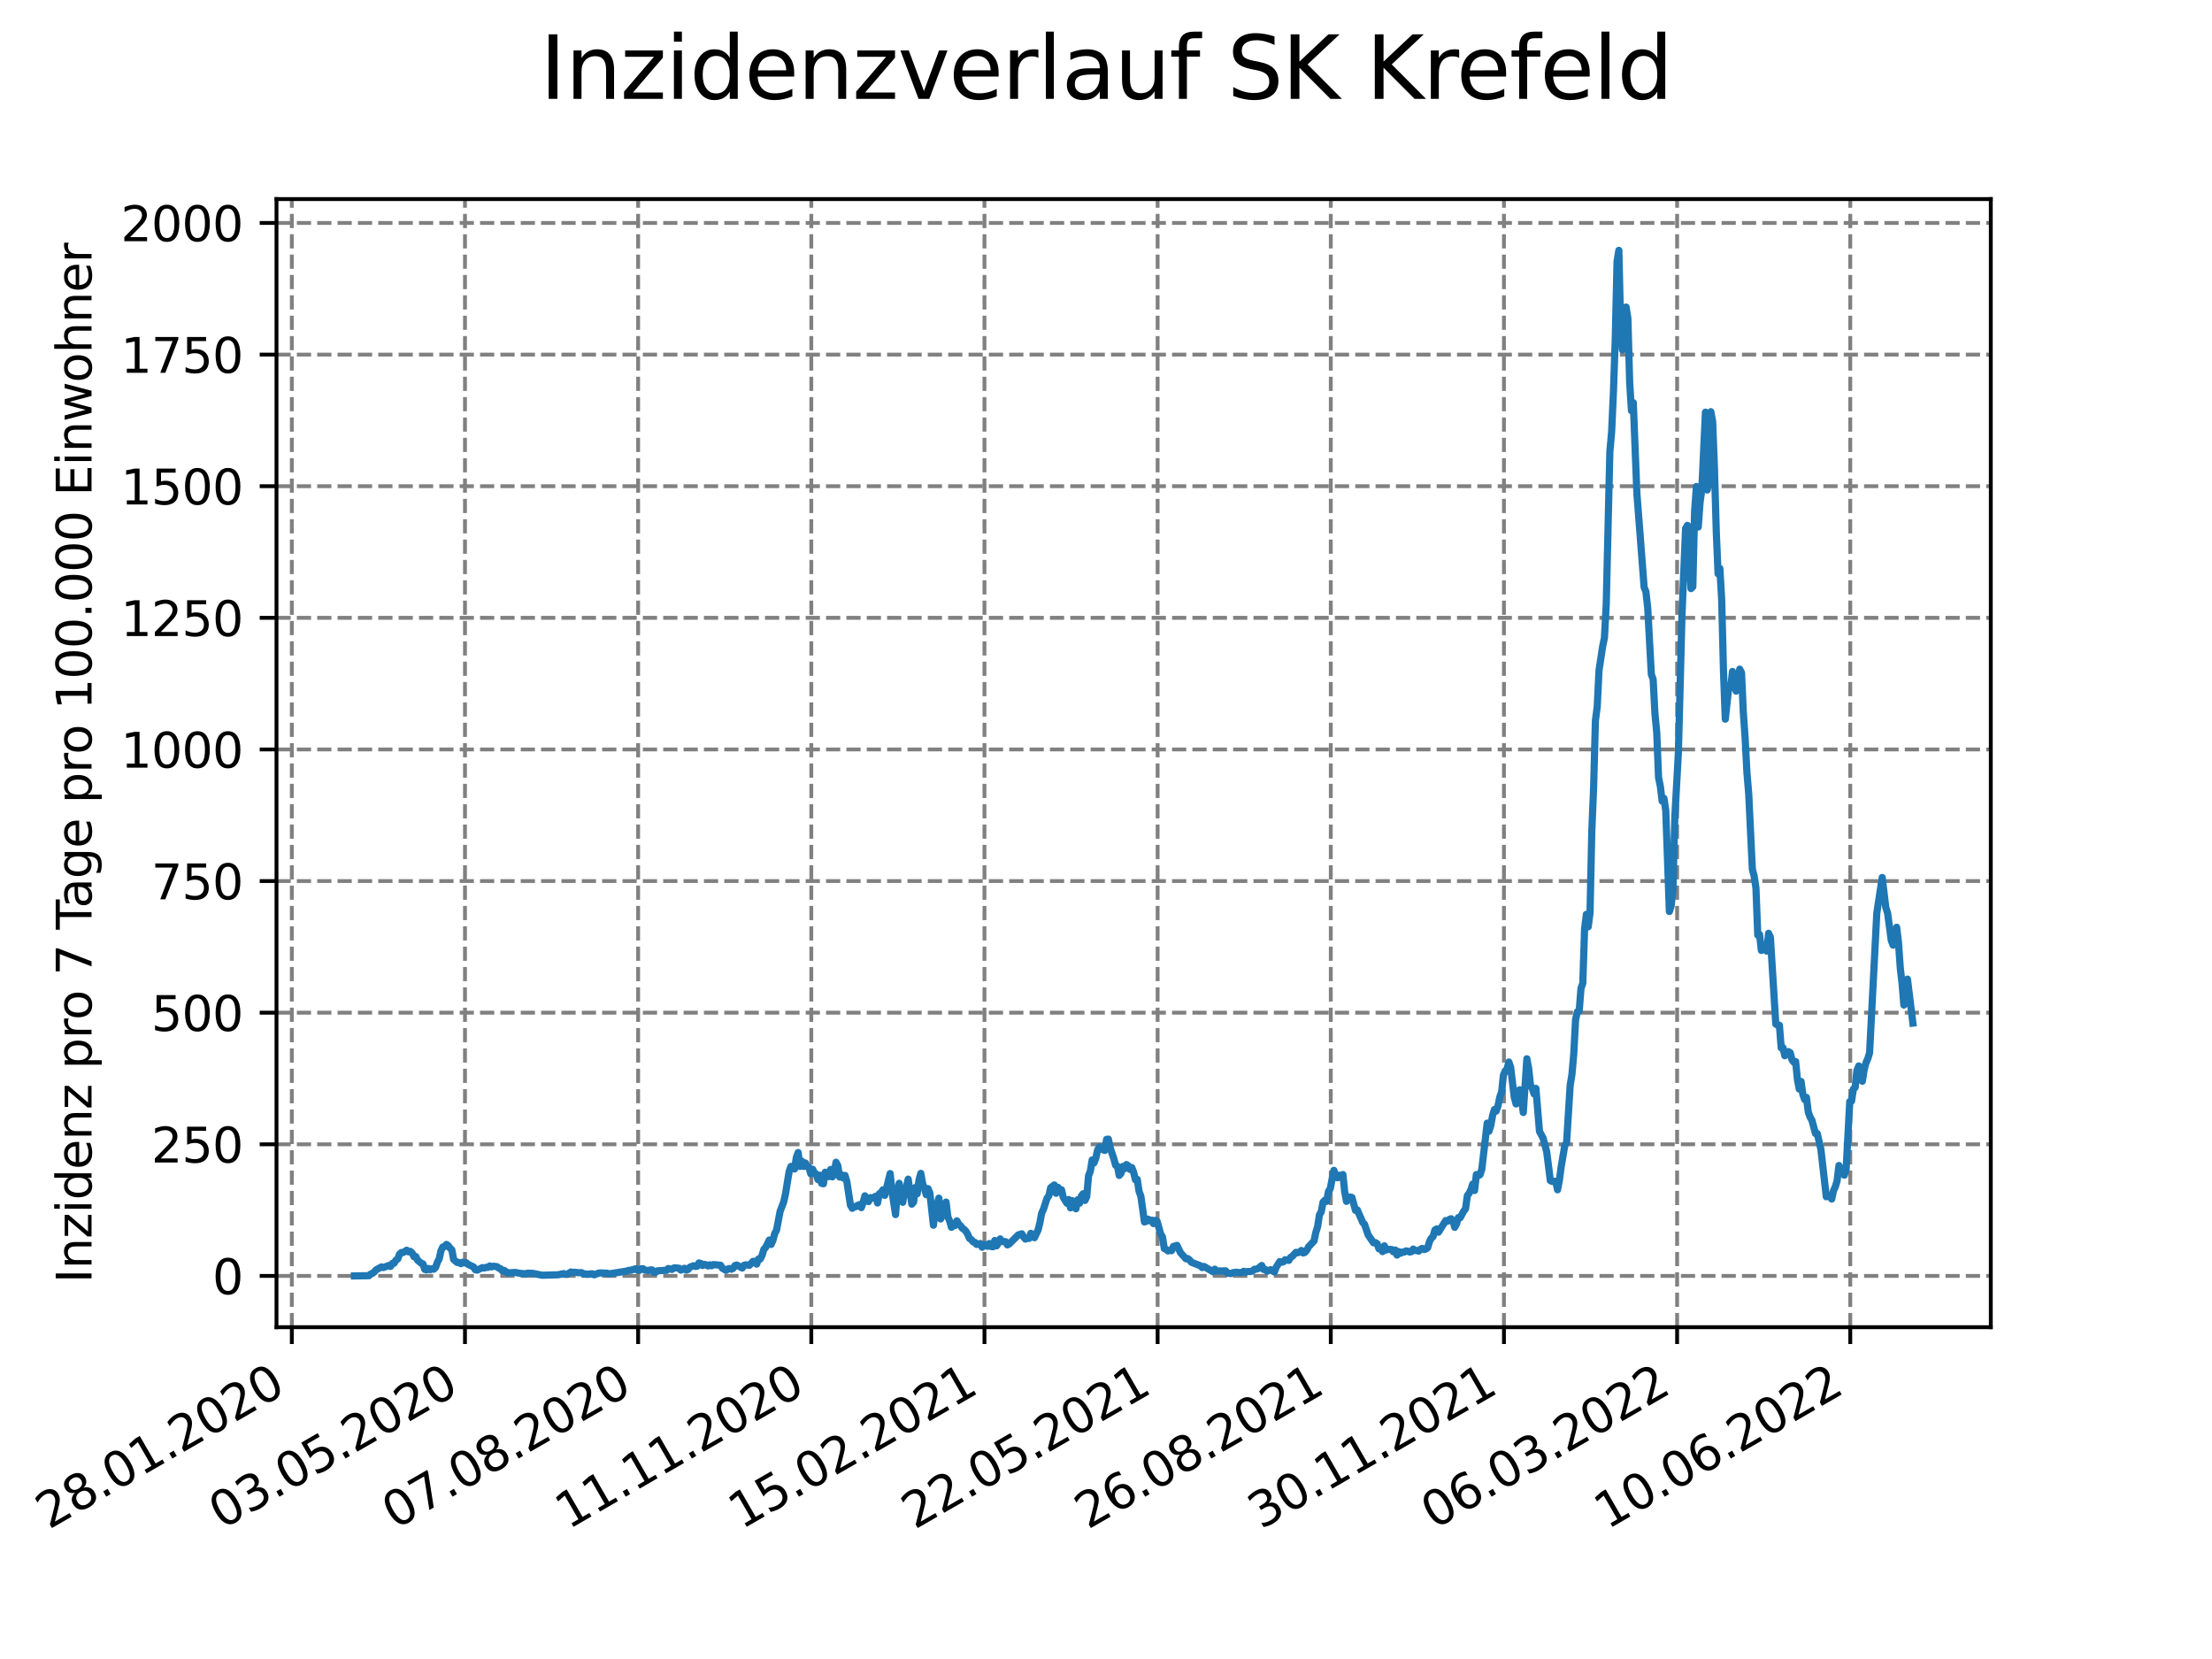 <?xml version="1.0" encoding="utf-8" standalone="no"?>
<!DOCTYPE svg PUBLIC "-//W3C//DTD SVG 1.1//EN"
  "http://www.w3.org/Graphics/SVG/1.1/DTD/svg11.dtd">
<svg xmlns:xlink="http://www.w3.org/1999/xlink" width="460.8pt" height="345.6pt" viewBox="0 0 460.8 345.6" xmlns="http://www.w3.org/2000/svg" version="1.1">
 <defs>
  <style type="text/css">*{stroke-linejoin: round; stroke-linecap: butt}</style>
 </defs>
 <g id="figure_1">
  <g id="patch_1">
   <path d="M 0 345.6 
L 460.8 345.6 
L 460.8 0 
L 0 0 
z
" style="fill: #ffffff"/>
  </g>
  <g id="axes_1">
   <g id="patch_2">
    <path d="M 57.6 276.48 
L 414.72 276.48 
L 414.72 41.472 
L 57.6 41.472 
z
" style="fill: #ffffff"/>
   </g>
   <g id="matplotlib.axis_1">
    <g id="xtick_1">
     <g id="line2d_1">
      <path d="M 60.791 276.48 
L 60.791 41.472 
" clip-path="url(#p319315d660)" style="fill: none; stroke-dasharray: 2.96,1.28; stroke-dashoffset: 0; stroke: #808080; stroke-width: 0.8"/>
     </g>
     <g id="line2d_2">
      <defs>
       <path id="m03e69f8b48" d="M 0 0 
L 0 3.5 
" style="stroke: #000000; stroke-width: 0.8"/>
      </defs>
      <g>
       <use xlink:href="#m03e69f8b48" x="60.791" y="276.48" style="stroke: #000000; stroke-width: 0.8"/>
      </g>
     </g>
     <g id="text_1">
      <!-- 28.01.2020 -->
      <g transform="translate(10.166 318.689)rotate(-30)scale(0.1 -0.1)">
       <defs>
        <path id="DejaVuSans-32" d="M 1228 531 
L 3431 531 
L 3431 0 
L 469 0 
L 469 531 
Q 828 903 1448 1529 
Q 2069 2156 2228 2338 
Q 2531 2678 2651 2914 
Q 2772 3150 2772 3378 
Q 2772 3750 2511 3984 
Q 2250 4219 1831 4219 
Q 1534 4219 1204 4116 
Q 875 4013 500 3803 
L 500 4441 
Q 881 4594 1212 4672 
Q 1544 4750 1819 4750 
Q 2544 4750 2975 4387 
Q 3406 4025 3406 3419 
Q 3406 3131 3298 2873 
Q 3191 2616 2906 2266 
Q 2828 2175 2409 1742 
Q 1991 1309 1228 531 
z
" transform="scale(0.016)"/>
        <path id="DejaVuSans-38" d="M 2034 2216 
Q 1584 2216 1326 1975 
Q 1069 1734 1069 1313 
Q 1069 891 1326 650 
Q 1584 409 2034 409 
Q 2484 409 2743 651 
Q 3003 894 3003 1313 
Q 3003 1734 2745 1975 
Q 2488 2216 2034 2216 
z
M 1403 2484 
Q 997 2584 770 2862 
Q 544 3141 544 3541 
Q 544 4100 942 4425 
Q 1341 4750 2034 4750 
Q 2731 4750 3128 4425 
Q 3525 4100 3525 3541 
Q 3525 3141 3298 2862 
Q 3072 2584 2669 2484 
Q 3125 2378 3379 2068 
Q 3634 1759 3634 1313 
Q 3634 634 3220 271 
Q 2806 -91 2034 -91 
Q 1263 -91 848 271 
Q 434 634 434 1313 
Q 434 1759 690 2068 
Q 947 2378 1403 2484 
z
M 1172 3481 
Q 1172 3119 1398 2916 
Q 1625 2713 2034 2713 
Q 2441 2713 2670 2916 
Q 2900 3119 2900 3481 
Q 2900 3844 2670 4047 
Q 2441 4250 2034 4250 
Q 1625 4250 1398 4047 
Q 1172 3844 1172 3481 
z
" transform="scale(0.016)"/>
        <path id="DejaVuSans-2e" d="M 684 794 
L 1344 794 
L 1344 0 
L 684 0 
L 684 794 
z
" transform="scale(0.016)"/>
        <path id="DejaVuSans-30" d="M 2034 4250 
Q 1547 4250 1301 3770 
Q 1056 3291 1056 2328 
Q 1056 1369 1301 889 
Q 1547 409 2034 409 
Q 2525 409 2770 889 
Q 3016 1369 3016 2328 
Q 3016 3291 2770 3770 
Q 2525 4250 2034 4250 
z
M 2034 4750 
Q 2819 4750 3233 4129 
Q 3647 3509 3647 2328 
Q 3647 1150 3233 529 
Q 2819 -91 2034 -91 
Q 1250 -91 836 529 
Q 422 1150 422 2328 
Q 422 3509 836 4129 
Q 1250 4750 2034 4750 
z
" transform="scale(0.016)"/>
        <path id="DejaVuSans-31" d="M 794 531 
L 1825 531 
L 1825 4091 
L 703 3866 
L 703 4441 
L 1819 4666 
L 2450 4666 
L 2450 531 
L 3481 531 
L 3481 0 
L 794 0 
L 794 531 
z
" transform="scale(0.016)"/>
       </defs>
       <use xlink:href="#DejaVuSans-32"/>
       <use xlink:href="#DejaVuSans-38" x="63.623"/>
       <use xlink:href="#DejaVuSans-2e" x="127.246"/>
       <use xlink:href="#DejaVuSans-30" x="159.033"/>
       <use xlink:href="#DejaVuSans-31" x="222.656"/>
       <use xlink:href="#DejaVuSans-2e" x="286.279"/>
       <use xlink:href="#DejaVuSans-32" x="318.066"/>
       <use xlink:href="#DejaVuSans-30" x="381.689"/>
       <use xlink:href="#DejaVuSans-32" x="445.312"/>
       <use xlink:href="#DejaVuSans-30" x="508.936"/>
      </g>
     </g>
    </g>
    <g id="xtick_2">
     <g id="line2d_3">
      <path d="M 96.864 276.48 
L 96.864 41.472 
" clip-path="url(#p319315d660)" style="fill: none; stroke-dasharray: 2.96,1.28; stroke-dashoffset: 0; stroke: #808080; stroke-width: 0.8"/>
     </g>
     <g id="line2d_4">
      <g>
       <use xlink:href="#m03e69f8b48" x="96.864" y="276.48" style="stroke: #000000; stroke-width: 0.8"/>
      </g>
     </g>
     <g id="text_2">
      <!-- 03.05.2020 -->
      <g transform="translate(46.238 318.689)rotate(-30)scale(0.1 -0.1)">
       <defs>
        <path id="DejaVuSans-33" d="M 2597 2516 
Q 3050 2419 3304 2112 
Q 3559 1806 3559 1356 
Q 3559 666 3084 287 
Q 2609 -91 1734 -91 
Q 1441 -91 1130 -33 
Q 819 25 488 141 
L 488 750 
Q 750 597 1062 519 
Q 1375 441 1716 441 
Q 2309 441 2620 675 
Q 2931 909 2931 1356 
Q 2931 1769 2642 2001 
Q 2353 2234 1838 2234 
L 1294 2234 
L 1294 2753 
L 1863 2753 
Q 2328 2753 2575 2939 
Q 2822 3125 2822 3475 
Q 2822 3834 2567 4026 
Q 2313 4219 1838 4219 
Q 1578 4219 1281 4162 
Q 984 4106 628 3988 
L 628 4550 
Q 988 4650 1302 4700 
Q 1616 4750 1894 4750 
Q 2613 4750 3031 4423 
Q 3450 4097 3450 3541 
Q 3450 3153 3228 2886 
Q 3006 2619 2597 2516 
z
" transform="scale(0.016)"/>
        <path id="DejaVuSans-35" d="M 691 4666 
L 3169 4666 
L 3169 4134 
L 1269 4134 
L 1269 2991 
Q 1406 3038 1543 3061 
Q 1681 3084 1819 3084 
Q 2600 3084 3056 2656 
Q 3513 2228 3513 1497 
Q 3513 744 3044 326 
Q 2575 -91 1722 -91 
Q 1428 -91 1123 -41 
Q 819 9 494 109 
L 494 744 
Q 775 591 1075 516 
Q 1375 441 1709 441 
Q 2250 441 2565 725 
Q 2881 1009 2881 1497 
Q 2881 1984 2565 2268 
Q 2250 2553 1709 2553 
Q 1456 2553 1204 2497 
Q 953 2441 691 2322 
L 691 4666 
z
" transform="scale(0.016)"/>
       </defs>
       <use xlink:href="#DejaVuSans-30"/>
       <use xlink:href="#DejaVuSans-33" x="63.623"/>
       <use xlink:href="#DejaVuSans-2e" x="127.246"/>
       <use xlink:href="#DejaVuSans-30" x="159.033"/>
       <use xlink:href="#DejaVuSans-35" x="222.656"/>
       <use xlink:href="#DejaVuSans-2e" x="286.279"/>
       <use xlink:href="#DejaVuSans-32" x="318.066"/>
       <use xlink:href="#DejaVuSans-30" x="381.689"/>
       <use xlink:href="#DejaVuSans-32" x="445.312"/>
       <use xlink:href="#DejaVuSans-30" x="508.936"/>
      </g>
     </g>
    </g>
    <g id="xtick_3">
     <g id="line2d_5">
      <path d="M 132.936 276.48 
L 132.936 41.472 
" clip-path="url(#p319315d660)" style="fill: none; stroke-dasharray: 2.96,1.28; stroke-dashoffset: 0; stroke: #808080; stroke-width: 0.8"/>
     </g>
     <g id="line2d_6">
      <g>
       <use xlink:href="#m03e69f8b48" x="132.936" y="276.48" style="stroke: #000000; stroke-width: 0.8"/>
      </g>
     </g>
     <g id="text_3">
      <!-- 07.08.2020 -->
      <g transform="translate(82.311 318.689)rotate(-30)scale(0.1 -0.1)">
       <defs>
        <path id="DejaVuSans-37" d="M 525 4666 
L 3525 4666 
L 3525 4397 
L 1831 0 
L 1172 0 
L 2766 4134 
L 525 4134 
L 525 4666 
z
" transform="scale(0.016)"/>
       </defs>
       <use xlink:href="#DejaVuSans-30"/>
       <use xlink:href="#DejaVuSans-37" x="63.623"/>
       <use xlink:href="#DejaVuSans-2e" x="127.246"/>
       <use xlink:href="#DejaVuSans-30" x="159.033"/>
       <use xlink:href="#DejaVuSans-38" x="222.656"/>
       <use xlink:href="#DejaVuSans-2e" x="286.279"/>
       <use xlink:href="#DejaVuSans-32" x="318.066"/>
       <use xlink:href="#DejaVuSans-30" x="381.689"/>
       <use xlink:href="#DejaVuSans-32" x="445.312"/>
       <use xlink:href="#DejaVuSans-30" x="508.936"/>
      </g>
     </g>
    </g>
    <g id="xtick_4">
     <g id="line2d_7">
      <path d="M 169.009 276.48 
L 169.009 41.472 
" clip-path="url(#p319315d660)" style="fill: none; stroke-dasharray: 2.96,1.28; stroke-dashoffset: 0; stroke: #808080; stroke-width: 0.8"/>
     </g>
     <g id="line2d_8">
      <g>
       <use xlink:href="#m03e69f8b48" x="169.009" y="276.48" style="stroke: #000000; stroke-width: 0.8"/>
      </g>
     </g>
     <g id="text_4">
      <!-- 11.11.2020 -->
      <g transform="translate(118.384 318.689)rotate(-30)scale(0.1 -0.1)">
       <use xlink:href="#DejaVuSans-31"/>
       <use xlink:href="#DejaVuSans-31" x="63.623"/>
       <use xlink:href="#DejaVuSans-2e" x="127.246"/>
       <use xlink:href="#DejaVuSans-31" x="159.033"/>
       <use xlink:href="#DejaVuSans-31" x="222.656"/>
       <use xlink:href="#DejaVuSans-2e" x="286.279"/>
       <use xlink:href="#DejaVuSans-32" x="318.066"/>
       <use xlink:href="#DejaVuSans-30" x="381.689"/>
       <use xlink:href="#DejaVuSans-32" x="445.312"/>
       <use xlink:href="#DejaVuSans-30" x="508.936"/>
      </g>
     </g>
    </g>
    <g id="xtick_5">
     <g id="line2d_9">
      <path d="M 205.082 276.48 
L 205.082 41.472 
" clip-path="url(#p319315d660)" style="fill: none; stroke-dasharray: 2.96,1.28; stroke-dashoffset: 0; stroke: #808080; stroke-width: 0.8"/>
     </g>
     <g id="line2d_10">
      <g>
       <use xlink:href="#m03e69f8b48" x="205.082" y="276.48" style="stroke: #000000; stroke-width: 0.8"/>
      </g>
     </g>
     <g id="text_5">
      <!-- 15.02.2021 -->
      <g transform="translate(154.457 318.689)rotate(-30)scale(0.1 -0.1)">
       <use xlink:href="#DejaVuSans-31"/>
       <use xlink:href="#DejaVuSans-35" x="63.623"/>
       <use xlink:href="#DejaVuSans-2e" x="127.246"/>
       <use xlink:href="#DejaVuSans-30" x="159.033"/>
       <use xlink:href="#DejaVuSans-32" x="222.656"/>
       <use xlink:href="#DejaVuSans-2e" x="286.279"/>
       <use xlink:href="#DejaVuSans-32" x="318.066"/>
       <use xlink:href="#DejaVuSans-30" x="381.689"/>
       <use xlink:href="#DejaVuSans-32" x="445.312"/>
       <use xlink:href="#DejaVuSans-31" x="508.936"/>
      </g>
     </g>
    </g>
    <g id="xtick_6">
     <g id="line2d_11">
      <path d="M 241.154 276.48 
L 241.154 41.472 
" clip-path="url(#p319315d660)" style="fill: none; stroke-dasharray: 2.96,1.28; stroke-dashoffset: 0; stroke: #808080; stroke-width: 0.8"/>
     </g>
     <g id="line2d_12">
      <g>
       <use xlink:href="#m03e69f8b48" x="241.154" y="276.48" style="stroke: #000000; stroke-width: 0.8"/>
      </g>
     </g>
     <g id="text_6">
      <!-- 22.05.2021 -->
      <g transform="translate(190.529 318.689)rotate(-30)scale(0.1 -0.1)">
       <use xlink:href="#DejaVuSans-32"/>
       <use xlink:href="#DejaVuSans-32" x="63.623"/>
       <use xlink:href="#DejaVuSans-2e" x="127.246"/>
       <use xlink:href="#DejaVuSans-30" x="159.033"/>
       <use xlink:href="#DejaVuSans-35" x="222.656"/>
       <use xlink:href="#DejaVuSans-2e" x="286.279"/>
       <use xlink:href="#DejaVuSans-32" x="318.066"/>
       <use xlink:href="#DejaVuSans-30" x="381.689"/>
       <use xlink:href="#DejaVuSans-32" x="445.312"/>
       <use xlink:href="#DejaVuSans-31" x="508.936"/>
      </g>
     </g>
    </g>
    <g id="xtick_7">
     <g id="line2d_13">
      <path d="M 277.227 276.48 
L 277.227 41.472 
" clip-path="url(#p319315d660)" style="fill: none; stroke-dasharray: 2.96,1.28; stroke-dashoffset: 0; stroke: #808080; stroke-width: 0.8"/>
     </g>
     <g id="line2d_14">
      <g>
       <use xlink:href="#m03e69f8b48" x="277.227" y="276.48" style="stroke: #000000; stroke-width: 0.8"/>
      </g>
     </g>
     <g id="text_7">
      <!-- 26.08.2021 -->
      <g transform="translate(226.602 318.689)rotate(-30)scale(0.1 -0.1)">
       <defs>
        <path id="DejaVuSans-36" d="M 2113 2584 
Q 1688 2584 1439 2293 
Q 1191 2003 1191 1497 
Q 1191 994 1439 701 
Q 1688 409 2113 409 
Q 2538 409 2786 701 
Q 3034 994 3034 1497 
Q 3034 2003 2786 2293 
Q 2538 2584 2113 2584 
z
M 3366 4563 
L 3366 3988 
Q 3128 4100 2886 4159 
Q 2644 4219 2406 4219 
Q 1781 4219 1451 3797 
Q 1122 3375 1075 2522 
Q 1259 2794 1537 2939 
Q 1816 3084 2150 3084 
Q 2853 3084 3261 2657 
Q 3669 2231 3669 1497 
Q 3669 778 3244 343 
Q 2819 -91 2113 -91 
Q 1303 -91 875 529 
Q 447 1150 447 2328 
Q 447 3434 972 4092 
Q 1497 4750 2381 4750 
Q 2619 4750 2861 4703 
Q 3103 4656 3366 4563 
z
" transform="scale(0.016)"/>
       </defs>
       <use xlink:href="#DejaVuSans-32"/>
       <use xlink:href="#DejaVuSans-36" x="63.623"/>
       <use xlink:href="#DejaVuSans-2e" x="127.246"/>
       <use xlink:href="#DejaVuSans-30" x="159.033"/>
       <use xlink:href="#DejaVuSans-38" x="222.656"/>
       <use xlink:href="#DejaVuSans-2e" x="286.279"/>
       <use xlink:href="#DejaVuSans-32" x="318.066"/>
       <use xlink:href="#DejaVuSans-30" x="381.689"/>
       <use xlink:href="#DejaVuSans-32" x="445.312"/>
       <use xlink:href="#DejaVuSans-31" x="508.936"/>
      </g>
     </g>
    </g>
    <g id="xtick_8">
     <g id="line2d_15">
      <path d="M 313.3 276.48 
L 313.3 41.472 
" clip-path="url(#p319315d660)" style="fill: none; stroke-dasharray: 2.96,1.28; stroke-dashoffset: 0; stroke: #808080; stroke-width: 0.8"/>
     </g>
     <g id="line2d_16">
      <g>
       <use xlink:href="#m03e69f8b48" x="313.3" y="276.48" style="stroke: #000000; stroke-width: 0.8"/>
      </g>
     </g>
     <g id="text_8">
      <!-- 30.11.2021 -->
      <g transform="translate(262.675 318.689)rotate(-30)scale(0.1 -0.1)">
       <use xlink:href="#DejaVuSans-33"/>
       <use xlink:href="#DejaVuSans-30" x="63.623"/>
       <use xlink:href="#DejaVuSans-2e" x="127.246"/>
       <use xlink:href="#DejaVuSans-31" x="159.033"/>
       <use xlink:href="#DejaVuSans-31" x="222.656"/>
       <use xlink:href="#DejaVuSans-2e" x="286.279"/>
       <use xlink:href="#DejaVuSans-32" x="318.066"/>
       <use xlink:href="#DejaVuSans-30" x="381.689"/>
       <use xlink:href="#DejaVuSans-32" x="445.312"/>
       <use xlink:href="#DejaVuSans-31" x="508.936"/>
      </g>
     </g>
    </g>
    <g id="xtick_9">
     <g id="line2d_17">
      <path d="M 349.373 276.48 
L 349.373 41.472 
" clip-path="url(#p319315d660)" style="fill: none; stroke-dasharray: 2.96,1.28; stroke-dashoffset: 0; stroke: #808080; stroke-width: 0.8"/>
     </g>
     <g id="line2d_18">
      <g>
       <use xlink:href="#m03e69f8b48" x="349.373" y="276.48" style="stroke: #000000; stroke-width: 0.8"/>
      </g>
     </g>
     <g id="text_9">
      <!-- 06.03.2022 -->
      <g transform="translate(298.747 318.689)rotate(-30)scale(0.1 -0.1)">
       <use xlink:href="#DejaVuSans-30"/>
       <use xlink:href="#DejaVuSans-36" x="63.623"/>
       <use xlink:href="#DejaVuSans-2e" x="127.246"/>
       <use xlink:href="#DejaVuSans-30" x="159.033"/>
       <use xlink:href="#DejaVuSans-33" x="222.656"/>
       <use xlink:href="#DejaVuSans-2e" x="286.279"/>
       <use xlink:href="#DejaVuSans-32" x="318.066"/>
       <use xlink:href="#DejaVuSans-30" x="381.689"/>
       <use xlink:href="#DejaVuSans-32" x="445.312"/>
       <use xlink:href="#DejaVuSans-32" x="508.936"/>
      </g>
     </g>
    </g>
    <g id="xtick_10">
     <g id="line2d_19">
      <path d="M 385.445 276.48 
L 385.445 41.472 
" clip-path="url(#p319315d660)" style="fill: none; stroke-dasharray: 2.96,1.28; stroke-dashoffset: 0; stroke: #808080; stroke-width: 0.8"/>
     </g>
     <g id="line2d_20">
      <g>
       <use xlink:href="#m03e69f8b48" x="385.445" y="276.48" style="stroke: #000000; stroke-width: 0.8"/>
      </g>
     </g>
     <g id="text_10">
      <!-- 10.06.2022 -->
      <g transform="translate(334.82 318.689)rotate(-30)scale(0.1 -0.1)">
       <use xlink:href="#DejaVuSans-31"/>
       <use xlink:href="#DejaVuSans-30" x="63.623"/>
       <use xlink:href="#DejaVuSans-2e" x="127.246"/>
       <use xlink:href="#DejaVuSans-30" x="159.033"/>
       <use xlink:href="#DejaVuSans-36" x="222.656"/>
       <use xlink:href="#DejaVuSans-2e" x="286.279"/>
       <use xlink:href="#DejaVuSans-32" x="318.066"/>
       <use xlink:href="#DejaVuSans-30" x="381.689"/>
       <use xlink:href="#DejaVuSans-32" x="445.312"/>
       <use xlink:href="#DejaVuSans-32" x="508.936"/>
      </g>
     </g>
    </g>
   </g>
   <g id="matplotlib.axis_2">
    <g id="ytick_1">
     <g id="line2d_21">
      <path d="M 57.6 265.798 
L 414.72 265.798 
" clip-path="url(#p319315d660)" style="fill: none; stroke-dasharray: 2.96,1.28; stroke-dashoffset: 0; stroke: #808080; stroke-width: 0.8"/>
     </g>
     <g id="line2d_22">
      <defs>
       <path id="m776e66ab67" d="M 0 0 
L -3.5 0 
" style="stroke: #000000; stroke-width: 0.8"/>
      </defs>
      <g>
       <use xlink:href="#m776e66ab67" x="57.6" y="265.798" style="stroke: #000000; stroke-width: 0.8"/>
      </g>
     </g>
     <g id="text_11">
      <!-- 0 -->
      <g transform="translate(44.237 269.597)scale(0.1 -0.1)">
       <use xlink:href="#DejaVuSans-30"/>
      </g>
     </g>
    </g>
    <g id="ytick_2">
     <g id="line2d_23">
      <path d="M 57.6 238.379 
L 414.72 238.379 
" clip-path="url(#p319315d660)" style="fill: none; stroke-dasharray: 2.96,1.28; stroke-dashoffset: 0; stroke: #808080; stroke-width: 0.8"/>
     </g>
     <g id="line2d_24">
      <g>
       <use xlink:href="#m776e66ab67" x="57.6" y="238.379" style="stroke: #000000; stroke-width: 0.8"/>
      </g>
     </g>
     <g id="text_12">
      <!-- 250 -->
      <g transform="translate(31.512 242.178)scale(0.1 -0.1)">
       <use xlink:href="#DejaVuSans-32"/>
       <use xlink:href="#DejaVuSans-35" x="63.623"/>
       <use xlink:href="#DejaVuSans-30" x="127.246"/>
      </g>
     </g>
    </g>
    <g id="ytick_3">
     <g id="line2d_25">
      <path d="M 57.6 210.96 
L 414.72 210.96 
" clip-path="url(#p319315d660)" style="fill: none; stroke-dasharray: 2.96,1.28; stroke-dashoffset: 0; stroke: #808080; stroke-width: 0.8"/>
     </g>
     <g id="line2d_26">
      <g>
       <use xlink:href="#m776e66ab67" x="57.6" y="210.96" style="stroke: #000000; stroke-width: 0.8"/>
      </g>
     </g>
     <g id="text_13">
      <!-- 500 -->
      <g transform="translate(31.512 214.759)scale(0.1 -0.1)">
       <use xlink:href="#DejaVuSans-35"/>
       <use xlink:href="#DejaVuSans-30" x="63.623"/>
       <use xlink:href="#DejaVuSans-30" x="127.246"/>
      </g>
     </g>
    </g>
    <g id="ytick_4">
     <g id="line2d_27">
      <path d="M 57.6 183.541 
L 414.72 183.541 
" clip-path="url(#p319315d660)" style="fill: none; stroke-dasharray: 2.96,1.28; stroke-dashoffset: 0; stroke: #808080; stroke-width: 0.8"/>
     </g>
     <g id="line2d_28">
      <g>
       <use xlink:href="#m776e66ab67" x="57.6" y="183.541" style="stroke: #000000; stroke-width: 0.8"/>
      </g>
     </g>
     <g id="text_14">
      <!-- 750 -->
      <g transform="translate(31.512 187.34)scale(0.1 -0.1)">
       <use xlink:href="#DejaVuSans-37"/>
       <use xlink:href="#DejaVuSans-35" x="63.623"/>
       <use xlink:href="#DejaVuSans-30" x="127.246"/>
      </g>
     </g>
    </g>
    <g id="ytick_5">
     <g id="line2d_29">
      <path d="M 57.6 156.122 
L 414.72 156.122 
" clip-path="url(#p319315d660)" style="fill: none; stroke-dasharray: 2.96,1.28; stroke-dashoffset: 0; stroke: #808080; stroke-width: 0.8"/>
     </g>
     <g id="line2d_30">
      <g>
       <use xlink:href="#m776e66ab67" x="57.6" y="156.122" style="stroke: #000000; stroke-width: 0.8"/>
      </g>
     </g>
     <g id="text_15">
      <!-- 1000 -->
      <g transform="translate(25.15 159.922)scale(0.1 -0.1)">
       <use xlink:href="#DejaVuSans-31"/>
       <use xlink:href="#DejaVuSans-30" x="63.623"/>
       <use xlink:href="#DejaVuSans-30" x="127.246"/>
       <use xlink:href="#DejaVuSans-30" x="190.869"/>
      </g>
     </g>
    </g>
    <g id="ytick_6">
     <g id="line2d_31">
      <path d="M 57.6 128.704 
L 414.72 128.704 
" clip-path="url(#p319315d660)" style="fill: none; stroke-dasharray: 2.96,1.28; stroke-dashoffset: 0; stroke: #808080; stroke-width: 0.8"/>
     </g>
     <g id="line2d_32">
      <g>
       <use xlink:href="#m776e66ab67" x="57.6" y="128.704" style="stroke: #000000; stroke-width: 0.8"/>
      </g>
     </g>
     <g id="text_16">
      <!-- 1250 -->
      <g transform="translate(25.15 132.503)scale(0.1 -0.1)">
       <use xlink:href="#DejaVuSans-31"/>
       <use xlink:href="#DejaVuSans-32" x="63.623"/>
       <use xlink:href="#DejaVuSans-35" x="127.246"/>
       <use xlink:href="#DejaVuSans-30" x="190.869"/>
      </g>
     </g>
    </g>
    <g id="ytick_7">
     <g id="line2d_33">
      <path d="M 57.6 101.285 
L 414.72 101.285 
" clip-path="url(#p319315d660)" style="fill: none; stroke-dasharray: 2.96,1.28; stroke-dashoffset: 0; stroke: #808080; stroke-width: 0.8"/>
     </g>
     <g id="line2d_34">
      <g>
       <use xlink:href="#m776e66ab67" x="57.6" y="101.285" style="stroke: #000000; stroke-width: 0.8"/>
      </g>
     </g>
     <g id="text_17">
      <!-- 1500 -->
      <g transform="translate(25.15 105.084)scale(0.1 -0.1)">
       <use xlink:href="#DejaVuSans-31"/>
       <use xlink:href="#DejaVuSans-35" x="63.623"/>
       <use xlink:href="#DejaVuSans-30" x="127.246"/>
       <use xlink:href="#DejaVuSans-30" x="190.869"/>
      </g>
     </g>
    </g>
    <g id="ytick_8">
     <g id="line2d_35">
      <path d="M 57.6 73.866 
L 414.72 73.866 
" clip-path="url(#p319315d660)" style="fill: none; stroke-dasharray: 2.96,1.28; stroke-dashoffset: 0; stroke: #808080; stroke-width: 0.8"/>
     </g>
     <g id="line2d_36">
      <g>
       <use xlink:href="#m776e66ab67" x="57.6" y="73.866" style="stroke: #000000; stroke-width: 0.8"/>
      </g>
     </g>
     <g id="text_18">
      <!-- 1750 -->
      <g transform="translate(25.15 77.665)scale(0.1 -0.1)">
       <use xlink:href="#DejaVuSans-31"/>
       <use xlink:href="#DejaVuSans-37" x="63.623"/>
       <use xlink:href="#DejaVuSans-35" x="127.246"/>
       <use xlink:href="#DejaVuSans-30" x="190.869"/>
      </g>
     </g>
    </g>
    <g id="ytick_9">
     <g id="line2d_37">
      <path d="M 57.6 46.447 
L 414.72 46.447 
" clip-path="url(#p319315d660)" style="fill: none; stroke-dasharray: 2.96,1.28; stroke-dashoffset: 0; stroke: #808080; stroke-width: 0.8"/>
     </g>
     <g id="line2d_38">
      <g>
       <use xlink:href="#m776e66ab67" x="57.6" y="46.447" style="stroke: #000000; stroke-width: 0.8"/>
      </g>
     </g>
     <g id="text_19">
      <!-- 2000 -->
      <g transform="translate(25.15 50.246)scale(0.1 -0.1)">
       <use xlink:href="#DejaVuSans-32"/>
       <use xlink:href="#DejaVuSans-30" x="63.623"/>
       <use xlink:href="#DejaVuSans-30" x="127.246"/>
       <use xlink:href="#DejaVuSans-30" x="190.869"/>
      </g>
     </g>
    </g>
    <g id="text_20">
     <!-- Inzidenz pro 7 Tage pro 100.000 Einwohner -->
     <g transform="translate(19.07 267.301)rotate(-90)scale(0.1 -0.1)">
      <defs>
       <path id="DejaVuSans-49" d="M 628 4666 
L 1259 4666 
L 1259 0 
L 628 0 
L 628 4666 
z
" transform="scale(0.016)"/>
       <path id="DejaVuSans-6e" d="M 3513 2113 
L 3513 0 
L 2938 0 
L 2938 2094 
Q 2938 2591 2744 2837 
Q 2550 3084 2163 3084 
Q 1697 3084 1428 2787 
Q 1159 2491 1159 1978 
L 1159 0 
L 581 0 
L 581 3500 
L 1159 3500 
L 1159 2956 
Q 1366 3272 1645 3428 
Q 1925 3584 2291 3584 
Q 2894 3584 3203 3211 
Q 3513 2838 3513 2113 
z
" transform="scale(0.016)"/>
       <path id="DejaVuSans-7a" d="M 353 3500 
L 3084 3500 
L 3084 2975 
L 922 459 
L 3084 459 
L 3084 0 
L 275 0 
L 275 525 
L 2438 3041 
L 353 3041 
L 353 3500 
z
" transform="scale(0.016)"/>
       <path id="DejaVuSans-69" d="M 603 3500 
L 1178 3500 
L 1178 0 
L 603 0 
L 603 3500 
z
M 603 4863 
L 1178 4863 
L 1178 4134 
L 603 4134 
L 603 4863 
z
" transform="scale(0.016)"/>
       <path id="DejaVuSans-64" d="M 2906 2969 
L 2906 4863 
L 3481 4863 
L 3481 0 
L 2906 0 
L 2906 525 
Q 2725 213 2448 61 
Q 2172 -91 1784 -91 
Q 1150 -91 751 415 
Q 353 922 353 1747 
Q 353 2572 751 3078 
Q 1150 3584 1784 3584 
Q 2172 3584 2448 3432 
Q 2725 3281 2906 2969 
z
M 947 1747 
Q 947 1113 1208 752 
Q 1469 391 1925 391 
Q 2381 391 2643 752 
Q 2906 1113 2906 1747 
Q 2906 2381 2643 2742 
Q 2381 3103 1925 3103 
Q 1469 3103 1208 2742 
Q 947 2381 947 1747 
z
" transform="scale(0.016)"/>
       <path id="DejaVuSans-65" d="M 3597 1894 
L 3597 1613 
L 953 1613 
Q 991 1019 1311 708 
Q 1631 397 2203 397 
Q 2534 397 2845 478 
Q 3156 559 3463 722 
L 3463 178 
Q 3153 47 2828 -22 
Q 2503 -91 2169 -91 
Q 1331 -91 842 396 
Q 353 884 353 1716 
Q 353 2575 817 3079 
Q 1281 3584 2069 3584 
Q 2775 3584 3186 3129 
Q 3597 2675 3597 1894 
z
M 3022 2063 
Q 3016 2534 2758 2815 
Q 2500 3097 2075 3097 
Q 1594 3097 1305 2825 
Q 1016 2553 972 2059 
L 3022 2063 
z
" transform="scale(0.016)"/>
       <path id="DejaVuSans-20" transform="scale(0.016)"/>
       <path id="DejaVuSans-70" d="M 1159 525 
L 1159 -1331 
L 581 -1331 
L 581 3500 
L 1159 3500 
L 1159 2969 
Q 1341 3281 1617 3432 
Q 1894 3584 2278 3584 
Q 2916 3584 3314 3078 
Q 3713 2572 3713 1747 
Q 3713 922 3314 415 
Q 2916 -91 2278 -91 
Q 1894 -91 1617 61 
Q 1341 213 1159 525 
z
M 3116 1747 
Q 3116 2381 2855 2742 
Q 2594 3103 2138 3103 
Q 1681 3103 1420 2742 
Q 1159 2381 1159 1747 
Q 1159 1113 1420 752 
Q 1681 391 2138 391 
Q 2594 391 2855 752 
Q 3116 1113 3116 1747 
z
" transform="scale(0.016)"/>
       <path id="DejaVuSans-72" d="M 2631 2963 
Q 2534 3019 2420 3045 
Q 2306 3072 2169 3072 
Q 1681 3072 1420 2755 
Q 1159 2438 1159 1844 
L 1159 0 
L 581 0 
L 581 3500 
L 1159 3500 
L 1159 2956 
Q 1341 3275 1631 3429 
Q 1922 3584 2338 3584 
Q 2397 3584 2469 3576 
Q 2541 3569 2628 3553 
L 2631 2963 
z
" transform="scale(0.016)"/>
       <path id="DejaVuSans-6f" d="M 1959 3097 
Q 1497 3097 1228 2736 
Q 959 2375 959 1747 
Q 959 1119 1226 758 
Q 1494 397 1959 397 
Q 2419 397 2687 759 
Q 2956 1122 2956 1747 
Q 2956 2369 2687 2733 
Q 2419 3097 1959 3097 
z
M 1959 3584 
Q 2709 3584 3137 3096 
Q 3566 2609 3566 1747 
Q 3566 888 3137 398 
Q 2709 -91 1959 -91 
Q 1206 -91 779 398 
Q 353 888 353 1747 
Q 353 2609 779 3096 
Q 1206 3584 1959 3584 
z
" transform="scale(0.016)"/>
       <path id="DejaVuSans-54" d="M -19 4666 
L 3928 4666 
L 3928 4134 
L 2272 4134 
L 2272 0 
L 1638 0 
L 1638 4134 
L -19 4134 
L -19 4666 
z
" transform="scale(0.016)"/>
       <path id="DejaVuSans-61" d="M 2194 1759 
Q 1497 1759 1228 1600 
Q 959 1441 959 1056 
Q 959 750 1161 570 
Q 1363 391 1709 391 
Q 2188 391 2477 730 
Q 2766 1069 2766 1631 
L 2766 1759 
L 2194 1759 
z
M 3341 1997 
L 3341 0 
L 2766 0 
L 2766 531 
Q 2569 213 2275 61 
Q 1981 -91 1556 -91 
Q 1019 -91 701 211 
Q 384 513 384 1019 
Q 384 1609 779 1909 
Q 1175 2209 1959 2209 
L 2766 2209 
L 2766 2266 
Q 2766 2663 2505 2880 
Q 2244 3097 1772 3097 
Q 1472 3097 1187 3025 
Q 903 2953 641 2809 
L 641 3341 
Q 956 3463 1253 3523 
Q 1550 3584 1831 3584 
Q 2591 3584 2966 3190 
Q 3341 2797 3341 1997 
z
" transform="scale(0.016)"/>
       <path id="DejaVuSans-67" d="M 2906 1791 
Q 2906 2416 2648 2759 
Q 2391 3103 1925 3103 
Q 1463 3103 1205 2759 
Q 947 2416 947 1791 
Q 947 1169 1205 825 
Q 1463 481 1925 481 
Q 2391 481 2648 825 
Q 2906 1169 2906 1791 
z
M 3481 434 
Q 3481 -459 3084 -895 
Q 2688 -1331 1869 -1331 
Q 1566 -1331 1297 -1286 
Q 1028 -1241 775 -1147 
L 775 -588 
Q 1028 -725 1275 -790 
Q 1522 -856 1778 -856 
Q 2344 -856 2625 -561 
Q 2906 -266 2906 331 
L 2906 616 
Q 2728 306 2450 153 
Q 2172 0 1784 0 
Q 1141 0 747 490 
Q 353 981 353 1791 
Q 353 2603 747 3093 
Q 1141 3584 1784 3584 
Q 2172 3584 2450 3431 
Q 2728 3278 2906 2969 
L 2906 3500 
L 3481 3500 
L 3481 434 
z
" transform="scale(0.016)"/>
       <path id="DejaVuSans-45" d="M 628 4666 
L 3578 4666 
L 3578 4134 
L 1259 4134 
L 1259 2753 
L 3481 2753 
L 3481 2222 
L 1259 2222 
L 1259 531 
L 3634 531 
L 3634 0 
L 628 0 
L 628 4666 
z
" transform="scale(0.016)"/>
       <path id="DejaVuSans-77" d="M 269 3500 
L 844 3500 
L 1563 769 
L 2278 3500 
L 2956 3500 
L 3675 769 
L 4391 3500 
L 4966 3500 
L 4050 0 
L 3372 0 
L 2619 2869 
L 1863 0 
L 1184 0 
L 269 3500 
z
" transform="scale(0.016)"/>
       <path id="DejaVuSans-68" d="M 3513 2113 
L 3513 0 
L 2938 0 
L 2938 2094 
Q 2938 2591 2744 2837 
Q 2550 3084 2163 3084 
Q 1697 3084 1428 2787 
Q 1159 2491 1159 1978 
L 1159 0 
L 581 0 
L 581 4863 
L 1159 4863 
L 1159 2956 
Q 1366 3272 1645 3428 
Q 1925 3584 2291 3584 
Q 2894 3584 3203 3211 
Q 3513 2838 3513 2113 
z
" transform="scale(0.016)"/>
      </defs>
      <use xlink:href="#DejaVuSans-49"/>
      <use xlink:href="#DejaVuSans-6e" x="29.492"/>
      <use xlink:href="#DejaVuSans-7a" x="92.871"/>
      <use xlink:href="#DejaVuSans-69" x="145.361"/>
      <use xlink:href="#DejaVuSans-64" x="173.145"/>
      <use xlink:href="#DejaVuSans-65" x="236.621"/>
      <use xlink:href="#DejaVuSans-6e" x="298.145"/>
      <use xlink:href="#DejaVuSans-7a" x="361.523"/>
      <use xlink:href="#DejaVuSans-20" x="414.014"/>
      <use xlink:href="#DejaVuSans-70" x="445.801"/>
      <use xlink:href="#DejaVuSans-72" x="509.277"/>
      <use xlink:href="#DejaVuSans-6f" x="548.141"/>
      <use xlink:href="#DejaVuSans-20" x="609.322"/>
      <use xlink:href="#DejaVuSans-37" x="641.109"/>
      <use xlink:href="#DejaVuSans-20" x="704.732"/>
      <use xlink:href="#DejaVuSans-54" x="736.52"/>
      <use xlink:href="#DejaVuSans-61" x="781.104"/>
      <use xlink:href="#DejaVuSans-67" x="842.383"/>
      <use xlink:href="#DejaVuSans-65" x="905.859"/>
      <use xlink:href="#DejaVuSans-20" x="967.383"/>
      <use xlink:href="#DejaVuSans-70" x="999.17"/>
      <use xlink:href="#DejaVuSans-72" x="1062.646"/>
      <use xlink:href="#DejaVuSans-6f" x="1101.51"/>
      <use xlink:href="#DejaVuSans-20" x="1162.691"/>
      <use xlink:href="#DejaVuSans-31" x="1194.479"/>
      <use xlink:href="#DejaVuSans-30" x="1258.102"/>
      <use xlink:href="#DejaVuSans-30" x="1321.725"/>
      <use xlink:href="#DejaVuSans-2e" x="1385.348"/>
      <use xlink:href="#DejaVuSans-30" x="1417.135"/>
      <use xlink:href="#DejaVuSans-30" x="1480.758"/>
      <use xlink:href="#DejaVuSans-30" x="1544.381"/>
      <use xlink:href="#DejaVuSans-20" x="1608.004"/>
      <use xlink:href="#DejaVuSans-45" x="1639.791"/>
      <use xlink:href="#DejaVuSans-69" x="1702.975"/>
      <use xlink:href="#DejaVuSans-6e" x="1730.758"/>
      <use xlink:href="#DejaVuSans-77" x="1794.137"/>
      <use xlink:href="#DejaVuSans-6f" x="1875.924"/>
      <use xlink:href="#DejaVuSans-68" x="1937.105"/>
      <use xlink:href="#DejaVuSans-6e" x="2000.484"/>
      <use xlink:href="#DejaVuSans-65" x="2063.863"/>
      <use xlink:href="#DejaVuSans-72" x="2125.387"/>
     </g>
    </g>
   </g>
   <g id="line2d_39">
    <path d="M 73.833 265.798 
L 76.839 265.75 
L 77.215 265.412 
L 77.59 265.267 
L 77.966 264.978 
L 78.342 264.544 
L 79.469 263.917 
L 79.845 264.062 
L 80.972 263.628 
L 81.348 263.821 
L 81.724 263.194 
L 82.099 263.145 
L 82.475 262.518 
L 82.851 262.277 
L 83.227 261.265 
L 83.602 260.927 
L 83.978 260.927 
L 84.73 260.445 
L 85.105 260.782 
L 85.481 260.686 
L 85.857 261.023 
L 86.233 261.795 
L 86.608 261.747 
L 86.984 262.518 
L 87.736 263.145 
L 88.112 263.29 
L 88.487 264.447 
L 88.863 264.544 
L 89.239 264.255 
L 89.615 264.496 
L 89.99 264.303 
L 90.366 264.399 
L 90.742 264.013 
L 91.118 262.952 
L 91.493 262.229 
L 91.869 260.541 
L 92.245 259.769 
L 92.621 259.673 
L 92.996 259.239 
L 93.372 259.48 
L 93.748 260.011 
L 94.124 260.348 
L 94.499 262.374 
L 95.251 263.001 
L 95.627 263.001 
L 96.002 263.242 
L 96.378 262.952 
L 96.754 263.097 
L 97.13 263.049 
L 97.505 263.386 
L 98.633 263.917 
L 99.008 264.496 
L 99.384 264.592 
L 100.512 264.062 
L 100.887 264.158 
L 101.263 264.013 
L 101.639 264.013 
L 102.015 263.724 
L 102.39 263.917 
L 102.766 263.772 
L 103.518 263.869 
L 103.893 264.158 
L 104.269 264.303 
L 104.645 264.737 
L 105.021 264.64 
L 105.772 265.171 
L 107.275 265.074 
L 108.402 265.267 
L 109.53 265.364 
L 109.905 265.219 
L 111.033 265.267 
L 112.912 265.653 
L 116.293 265.557 
L 117.421 265.316 
L 117.796 265.46 
L 118.172 265.46 
L 118.924 264.978 
L 119.299 265.074 
L 119.675 265.026 
L 120.427 265.123 
L 121.178 265.123 
L 121.554 265.412 
L 121.93 265.364 
L 122.305 265.46 
L 123.057 265.364 
L 123.433 265.364 
L 123.808 265.557 
L 124.56 265.267 
L 124.936 265.171 
L 126.063 265.219 
L 126.439 265.219 
L 126.815 265.364 
L 127.566 265.267 
L 130.572 264.785 
L 130.948 264.64 
L 131.324 264.64 
L 132.451 264.303 
L 132.827 264.592 
L 133.202 264.64 
L 133.578 264.303 
L 133.954 264.303 
L 134.33 264.592 
L 135.081 264.689 
L 135.457 264.544 
L 135.833 264.544 
L 136.208 265.026 
L 136.584 265.026 
L 136.96 264.737 
L 138.463 264.64 
L 138.839 264.64 
L 139.215 264.255 
L 139.966 264.447 
L 140.342 264.158 
L 140.718 264.11 
L 141.469 264.206 
L 141.845 264.592 
L 142.596 264.206 
L 142.972 264.592 
L 143.348 264.447 
L 143.724 263.965 
L 144.475 263.676 
L 144.851 263.821 
L 145.227 263.772 
L 145.602 263.097 
L 145.978 263.194 
L 146.354 263.628 
L 146.73 263.386 
L 147.105 263.483 
L 147.481 263.724 
L 147.857 263.483 
L 148.233 263.676 
L 148.608 263.435 
L 150.112 263.579 
L 150.487 264.206 
L 151.239 264.64 
L 151.615 264.351 
L 151.99 264.255 
L 152.366 264.399 
L 152.742 264.206 
L 153.118 263.628 
L 153.493 263.531 
L 154.621 264.158 
L 154.996 263.579 
L 155.372 263.483 
L 156.124 263.579 
L 156.875 262.76 
L 157.251 262.76 
L 157.627 263.338 
L 158.002 262.277 
L 158.378 262.277 
L 158.754 261.506 
L 159.13 260.252 
L 159.505 259.866 
L 160.257 258.323 
L 160.633 259.239 
L 161.008 258.419 
L 161.384 256.972 
L 161.76 256.297 
L 162.512 252.343 
L 163.263 250.365 
L 163.639 248.677 
L 164.39 244.048 
L 164.766 242.987 
L 165.142 243.372 
L 165.518 243.517 
L 165.893 241.106 
L 166.269 240.093 
L 166.645 242.987 
L 167.021 241.877 
L 167.396 242.987 
L 167.772 242.263 
L 168.148 243.035 
L 168.524 243.18 
L 168.899 244.53 
L 169.275 243.565 
L 169.651 244.289 
L 170.027 244.578 
L 170.402 245.736 
L 170.778 244.819 
L 171.154 246.507 
L 171.53 246.604 
L 171.905 244.192 
L 172.281 244.337 
L 172.657 245.109 
L 173.033 243.614 
L 173.408 245.157 
L 173.784 244.337 
L 174.16 242.119 
L 174.536 242.842 
L 174.912 245.205 
L 175.287 244.723 
L 175.663 245.398 
L 176.039 244.867 
L 176.415 246.17 
L 177.166 251.089 
L 177.542 251.716 
L 177.918 251.378 
L 178.293 251.378 
L 178.669 251.089 
L 179.045 250.944 
L 179.421 251.571 
L 179.796 250.558 
L 180.172 249.111 
L 180.548 249.98 
L 180.924 250.317 
L 181.299 249.497 
L 181.675 249.594 
L 182.427 249.208 
L 182.802 250.606 
L 183.178 248.677 
L 183.554 248.436 
L 183.93 247.858 
L 184.305 249.015 
L 185.433 244.482 
L 185.808 248.147 
L 186.56 253.018 
L 186.936 247.954 
L 187.312 246.507 
L 188.063 250.462 
L 188.439 247.954 
L 188.815 247.327 
L 189.19 245.639 
L 189.942 250.848 
L 190.318 250.414 
L 190.693 247.375 
L 191.069 248.677 
L 191.445 245.832 
L 191.821 244.433 
L 192.196 246.555 
L 192.572 247.52 
L 192.948 248.87 
L 193.324 247.616 
L 193.699 248.484 
L 194.451 255.236 
L 194.827 251.764 
L 195.202 250.896 
L 195.578 249.594 
L 195.954 253.934 
L 196.705 252.246 
L 197.081 250.414 
L 197.457 253.5 
L 197.833 254.368 
L 198.208 255.67 
L 198.584 255.333 
L 198.96 255.284 
L 199.336 254.32 
L 199.712 254.995 
L 200.087 255.333 
L 200.463 255.863 
L 200.839 256.104 
L 201.215 256.49 
L 201.59 257.117 
L 201.966 257.985 
L 202.342 258.226 
L 202.718 258.709 
L 203.093 258.805 
L 203.469 259.239 
L 204.221 259.046 
L 204.596 259.818 
L 204.972 259.287 
L 205.348 259.335 
L 205.724 259.625 
L 206.099 259.046 
L 206.475 259.673 
L 206.851 259.721 
L 207.227 258.419 
L 207.602 259.528 
L 207.978 258.95 
L 208.354 258.082 
L 208.73 258.612 
L 209.481 258.66 
L 209.857 259.335 
L 210.233 259.143 
L 211.736 257.648 
L 212.112 257.262 
L 212.863 257.021 
L 213.239 257.696 
L 213.615 258.13 
L 213.99 257.937 
L 214.366 257.985 
L 214.742 256.924 
L 215.118 257.213 
L 215.493 257.84 
L 216.245 256.249 
L 216.621 254.754 
L 216.996 252.728 
L 217.372 251.909 
L 218.124 249.594 
L 218.499 249.111 
L 218.875 247.424 
L 219.627 246.845 
L 220.002 248.581 
L 220.378 247.327 
L 220.754 247.858 
L 221.13 247.858 
L 221.505 249.449 
L 222.257 250.655 
L 222.633 249.883 
L 223.008 251.619 
L 223.384 250.124 
L 223.76 250.751 
L 224.136 251.812 
L 224.512 249.931 
L 224.887 250.655 
L 225.263 249.16 
L 225.639 248.677 
L 226.015 250.076 
L 226.39 249.256 
L 226.766 244.916 
L 227.142 243.951 
L 227.518 241.636 
L 227.893 242.263 
L 228.269 241.299 
L 228.645 239.563 
L 229.021 238.936 
L 229.396 238.936 
L 229.772 239.514 
L 230.148 239.659 
L 230.524 237.344 
L 230.899 237.296 
L 231.275 239.129 
L 232.027 241.347 
L 232.402 242.746 
L 232.778 242.938 
L 233.154 244.867 
L 233.53 244.433 
L 233.905 242.987 
L 234.281 243.469 
L 234.657 242.601 
L 235.033 242.842 
L 235.408 243.614 
L 235.784 243.228 
L 236.16 244.241 
L 236.536 245.784 
L 236.912 245.687 
L 237.287 248.195 
L 237.663 249.208 
L 238.415 254.561 
L 238.79 254.416 
L 239.166 253.982 
L 239.542 254.32 
L 239.918 254.175 
L 240.293 254.899 
L 240.669 254.223 
L 241.045 254.416 
L 241.796 257.069 
L 242.172 257.696 
L 242.548 260.107 
L 242.924 260.252 
L 243.299 260.589 
L 243.675 260.493 
L 244.051 260.541 
L 244.427 259.673 
L 245.178 259.432 
L 245.93 260.975 
L 247.057 262.229 
L 247.433 262.181 
L 247.808 262.47 
L 248.184 262.952 
L 250.063 263.676 
L 250.439 264.062 
L 250.815 263.821 
L 252.693 264.93 
L 253.069 264.399 
L 253.445 264.785 
L 255.324 264.737 
L 255.699 265.219 
L 256.451 265.316 
L 256.827 265.123 
L 257.578 265.026 
L 258.33 265.123 
L 258.705 265.074 
L 259.081 264.833 
L 259.457 265.026 
L 259.833 264.882 
L 260.584 264.882 
L 260.96 264.737 
L 261.336 264.399 
L 261.712 264.399 
L 262.087 264.255 
L 262.839 263.628 
L 263.215 264.447 
L 263.59 264.447 
L 263.966 264.833 
L 264.718 264.496 
L 265.469 264.978 
L 265.845 264.013 
L 266.596 262.808 
L 266.972 262.952 
L 267.348 262.856 
L 267.724 262.422 
L 268.475 262.567 
L 268.851 261.94 
L 269.227 261.699 
L 269.978 260.879 
L 270.354 260.975 
L 270.73 260.83 
L 271.105 260.493 
L 271.481 261.023 
L 271.857 260.879 
L 272.233 260.445 
L 272.608 259.721 
L 273.736 258.516 
L 274.112 256.731 
L 274.487 255.526 
L 274.863 253.066 
L 275.239 252.439 
L 275.615 250.414 
L 275.99 250.028 
L 276.366 250.269 
L 276.742 248.195 
L 277.118 247.616 
L 277.869 243.807 
L 278.245 244.867 
L 278.621 245.35 
L 278.996 244.819 
L 279.372 245.302 
L 279.748 244.675 
L 280.124 248.292 
L 280.499 250.269 
L 281.251 249.353 
L 281.627 249.449 
L 282.378 252.15 
L 282.754 252.053 
L 283.881 254.657 
L 284.257 255.043 
L 285.008 257.262 
L 286.136 258.901 
L 286.512 258.853 
L 286.887 259.094 
L 287.263 260.155 
L 287.639 259.962 
L 288.015 260.734 
L 288.39 259.528 
L 288.766 260.396 
L 289.142 260.252 
L 289.893 260.3 
L 290.269 260.782 
L 290.645 260.396 
L 291.021 261.457 
L 291.396 260.734 
L 291.772 261.072 
L 292.148 260.83 
L 292.524 260.83 
L 292.899 260.589 
L 293.275 260.638 
L 293.651 260.83 
L 294.027 260.734 
L 294.402 260.204 
L 294.778 260.493 
L 295.154 260.493 
L 295.53 260.638 
L 295.905 260.252 
L 296.281 260.059 
L 296.657 260.3 
L 297.033 260.204 
L 297.408 259.914 
L 297.784 258.66 
L 298.16 257.937 
L 298.536 257.599 
L 298.912 256.249 
L 299.287 256.008 
L 299.663 256.683 
L 301.166 254.272 
L 301.542 254.416 
L 301.918 254.031 
L 302.293 253.886 
L 302.669 254.272 
L 303.045 255.67 
L 303.421 254.947 
L 303.796 253.645 
L 304.172 253.693 
L 304.924 252.294 
L 305.299 251.812 
L 305.675 249.063 
L 306.051 248.581 
L 306.427 247.809 
L 306.802 246.652 
L 307.178 248.002 
L 307.554 244.675 
L 307.93 244.916 
L 308.305 244.723 
L 308.681 243.614 
L 309.433 237.199 
L 309.808 233.968 
L 310.184 235.656 
L 310.56 234.451 
L 310.936 232.377 
L 311.312 231.123 
L 311.687 231.461 
L 312.063 230.351 
L 312.439 228.519 
L 312.815 227.506 
L 313.19 223.985 
L 313.566 223.117 
L 313.942 222.683 
L 314.318 221.236 
L 314.693 222.346 
L 315.445 228.567 
L 315.821 229.965 
L 316.196 227.361 
L 316.572 227.024 
L 316.948 228.856 
L 317.324 231.75 
L 318.075 220.561 
L 318.451 222.587 
L 318.827 226.011 
L 319.202 226.734 
L 319.578 227.892 
L 319.954 226.734 
L 320.705 235.704 
L 321.457 237.103 
L 322.208 239.948 
L 322.96 245.928 
L 323.336 246.121 
L 324.087 246.073 
L 324.463 247.858 
L 324.839 245.928 
L 325.215 243.083 
L 325.966 238.646 
L 326.342 238.116 
L 327.093 226.107 
L 327.469 223.792 
L 327.845 219.549 
L 328.221 212.411 
L 328.596 210.771 
L 328.972 210.627 
L 329.348 205.9 
L 329.724 204.839 
L 330.099 193.458 
L 330.475 190.468 
L 330.851 193.072 
L 331.227 190.227 
L 331.602 173.155 
L 331.978 164.088 
L 332.354 150.102 
L 332.73 147.209 
L 333.105 139.637 
L 333.857 134.67 
L 334.233 132.885 
L 334.608 125.893 
L 335.36 94.16 
L 335.736 89.916 
L 336.112 81.572 
L 336.487 70.625 
L 336.863 54.469 
L 337.239 52.154 
L 337.615 68.358 
L 337.99 72.892 
L 338.366 66.912 
L 338.742 63.97 
L 339.118 66.333 
L 339.493 79.74 
L 339.869 85.575 
L 340.245 83.887 
L 340.996 102.84 
L 342.124 117.405 
L 342.499 122.324 
L 342.875 123.288 
L 343.251 126.664 
L 344.002 140.457 
L 344.378 141.518 
L 344.754 148.656 
L 345.13 152.61 
L 345.505 161.966 
L 345.881 163.799 
L 346.257 166.885 
L 346.633 166.306 
L 347.008 168.862 
L 347.76 189.889 
L 348.136 188.684 
L 348.512 185.259 
L 348.887 170.406 
L 349.639 156.806 
L 350.39 128.015 
L 351.142 110.074 
L 351.518 109.447 
L 351.893 114.27 
L 352.269 122.613 
L 352.645 122.227 
L 353.021 106.457 
L 353.396 101.345 
L 353.772 109.785 
L 354.148 104.721 
L 354.524 101.924 
L 355.275 85.865 
L 355.651 102.069 
L 356.027 100.091 
L 356.402 85.768 
L 356.778 87.842 
L 357.154 97.632 
L 357.53 110.653 
L 357.905 119.527 
L 358.281 118.417 
L 358.657 124.928 
L 359.033 139.734 
L 359.408 149.813 
L 360.16 142.917 
L 360.536 143.254 
L 360.912 139.878 
L 361.287 142.531 
L 361.663 143.978 
L 362.039 142.772 
L 362.415 139.396 
L 362.79 140.119 
L 363.166 148.414 
L 363.542 153.768 
L 363.918 160.953 
L 364.293 165.39 
L 365.045 181.064 
L 365.421 182.511 
L 365.796 184.97 
L 366.172 194.808 
L 366.548 194.664 
L 366.924 197.991 
L 367.299 197.364 
L 367.675 197.027 
L 368.051 198.136 
L 368.427 194.423 
L 368.802 195.242 
L 369.93 213.327 
L 370.305 213.568 
L 370.681 213.568 
L 371.057 218.295 
L 371.433 218.246 
L 371.808 219.934 
L 372.56 219.066 
L 372.936 219.307 
L 373.312 220.802 
L 373.687 221.285 
L 374.063 221.14 
L 374.439 224.902 
L 374.815 226.879 
L 375.19 225.288 
L 375.566 227.988 
L 375.942 229.049 
L 376.318 228.615 
L 376.693 231.653 
L 377.069 232.714 
L 377.445 233.341 
L 378.196 236.138 
L 378.572 236.138 
L 379.324 239.418 
L 380.451 249.304 
L 380.827 248.919 
L 381.202 249.16 
L 381.578 249.787 
L 381.954 248.05 
L 382.33 247.231 
L 382.705 245.977 
L 383.081 242.794 
L 383.457 243.807 
L 383.833 244.144 
L 384.208 244.819 
L 384.584 243.565 
L 385.336 229.483 
L 385.712 229.387 
L 386.087 226.879 
L 386.463 226.541 
L 386.839 222.973 
L 387.215 222.056 
L 387.966 225.239 
L 388.342 222.828 
L 388.718 221.381 
L 389.093 220.561 
L 389.469 219.307 
L 390.972 190.227 
L 392.099 182.8 
L 392.851 189.069 
L 393.227 190.227 
L 393.978 195.869 
L 394.354 196.882 
L 394.73 195.821 
L 395.105 193.169 
L 395.481 196.255 
L 395.857 201.56 
L 396.233 204.839 
L 396.608 209.373 
L 396.984 208.842 
L 397.36 203.971 
L 398.487 213.134 
L 398.487 213.134 
" clip-path="url(#p319315d660)" style="fill: none; stroke: #1f77b4; stroke-width: 1.5; stroke-linecap: square"/>
   </g>
   <g id="patch_3">
    <path d="M 57.6 276.48 
L 57.6 41.472 
" style="fill: none; stroke: #000000; stroke-width: 0.8; stroke-linejoin: miter; stroke-linecap: square"/>
   </g>
   <g id="patch_4">
    <path d="M 414.72 276.48 
L 414.72 41.472 
" style="fill: none; stroke: #000000; stroke-width: 0.8; stroke-linejoin: miter; stroke-linecap: square"/>
   </g>
   <g id="patch_5">
    <path d="M 57.6 276.48 
L 414.72 276.48 
" style="fill: none; stroke: #000000; stroke-width: 0.8; stroke-linejoin: miter; stroke-linecap: square"/>
   </g>
   <g id="patch_6">
    <path d="M 57.6 41.472 
L 414.72 41.472 
" style="fill: none; stroke: #000000; stroke-width: 0.8; stroke-linejoin: miter; stroke-linecap: square"/>
   </g>
  </g>
  <g id="text_21">
   <!-- Inzidenzverlauf SK Krefeld -->
   <g transform="translate(112.493 20.589)scale(0.18 -0.18)">
    <defs>
     <path id="DejaVuSans-76" d="M 191 3500 
L 800 3500 
L 1894 563 
L 2988 3500 
L 3597 3500 
L 2284 0 
L 1503 0 
L 191 3500 
z
" transform="scale(0.016)"/>
     <path id="DejaVuSans-6c" d="M 603 4863 
L 1178 4863 
L 1178 0 
L 603 0 
L 603 4863 
z
" transform="scale(0.016)"/>
     <path id="DejaVuSans-75" d="M 544 1381 
L 544 3500 
L 1119 3500 
L 1119 1403 
Q 1119 906 1312 657 
Q 1506 409 1894 409 
Q 2359 409 2629 706 
Q 2900 1003 2900 1516 
L 2900 3500 
L 3475 3500 
L 3475 0 
L 2900 0 
L 2900 538 
Q 2691 219 2414 64 
Q 2138 -91 1772 -91 
Q 1169 -91 856 284 
Q 544 659 544 1381 
z
M 1991 3584 
L 1991 3584 
z
" transform="scale(0.016)"/>
     <path id="DejaVuSans-66" d="M 2375 4863 
L 2375 4384 
L 1825 4384 
Q 1516 4384 1395 4259 
Q 1275 4134 1275 3809 
L 1275 3500 
L 2222 3500 
L 2222 3053 
L 1275 3053 
L 1275 0 
L 697 0 
L 697 3053 
L 147 3053 
L 147 3500 
L 697 3500 
L 697 3744 
Q 697 4328 969 4595 
Q 1241 4863 1831 4863 
L 2375 4863 
z
" transform="scale(0.016)"/>
     <path id="DejaVuSans-53" d="M 3425 4513 
L 3425 3897 
Q 3066 4069 2747 4153 
Q 2428 4238 2131 4238 
Q 1616 4238 1336 4038 
Q 1056 3838 1056 3469 
Q 1056 3159 1242 3001 
Q 1428 2844 1947 2747 
L 2328 2669 
Q 3034 2534 3370 2195 
Q 3706 1856 3706 1288 
Q 3706 609 3251 259 
Q 2797 -91 1919 -91 
Q 1588 -91 1214 -16 
Q 841 59 441 206 
L 441 856 
Q 825 641 1194 531 
Q 1563 422 1919 422 
Q 2459 422 2753 634 
Q 3047 847 3047 1241 
Q 3047 1584 2836 1778 
Q 2625 1972 2144 2069 
L 1759 2144 
Q 1053 2284 737 2584 
Q 422 2884 422 3419 
Q 422 4038 858 4394 
Q 1294 4750 2059 4750 
Q 2388 4750 2728 4690 
Q 3069 4631 3425 4513 
z
" transform="scale(0.016)"/>
     <path id="DejaVuSans-4b" d="M 628 4666 
L 1259 4666 
L 1259 2694 
L 3353 4666 
L 4166 4666 
L 1850 2491 
L 4331 0 
L 3500 0 
L 1259 2247 
L 1259 0 
L 628 0 
L 628 4666 
z
" transform="scale(0.016)"/>
    </defs>
    <use xlink:href="#DejaVuSans-49"/>
    <use xlink:href="#DejaVuSans-6e" x="29.492"/>
    <use xlink:href="#DejaVuSans-7a" x="92.871"/>
    <use xlink:href="#DejaVuSans-69" x="145.361"/>
    <use xlink:href="#DejaVuSans-64" x="173.145"/>
    <use xlink:href="#DejaVuSans-65" x="236.621"/>
    <use xlink:href="#DejaVuSans-6e" x="298.145"/>
    <use xlink:href="#DejaVuSans-7a" x="361.523"/>
    <use xlink:href="#DejaVuSans-76" x="414.014"/>
    <use xlink:href="#DejaVuSans-65" x="473.193"/>
    <use xlink:href="#DejaVuSans-72" x="534.717"/>
    <use xlink:href="#DejaVuSans-6c" x="575.83"/>
    <use xlink:href="#DejaVuSans-61" x="603.613"/>
    <use xlink:href="#DejaVuSans-75" x="664.893"/>
    <use xlink:href="#DejaVuSans-66" x="728.271"/>
    <use xlink:href="#DejaVuSans-20" x="763.477"/>
    <use xlink:href="#DejaVuSans-53" x="795.264"/>
    <use xlink:href="#DejaVuSans-4b" x="858.74"/>
    <use xlink:href="#DejaVuSans-20" x="924.316"/>
    <use xlink:href="#DejaVuSans-4b" x="956.104"/>
    <use xlink:href="#DejaVuSans-72" x="1021.68"/>
    <use xlink:href="#DejaVuSans-65" x="1060.543"/>
    <use xlink:href="#DejaVuSans-66" x="1122.066"/>
    <use xlink:href="#DejaVuSans-65" x="1157.271"/>
    <use xlink:href="#DejaVuSans-6c" x="1218.795"/>
    <use xlink:href="#DejaVuSans-64" x="1246.578"/>
   </g>
  </g>
 </g>
 <defs>
  <clipPath id="p319315d660">
   <rect x="57.6" y="41.472" width="357.12" height="235.008"/>
  </clipPath>
 </defs>
</svg>
